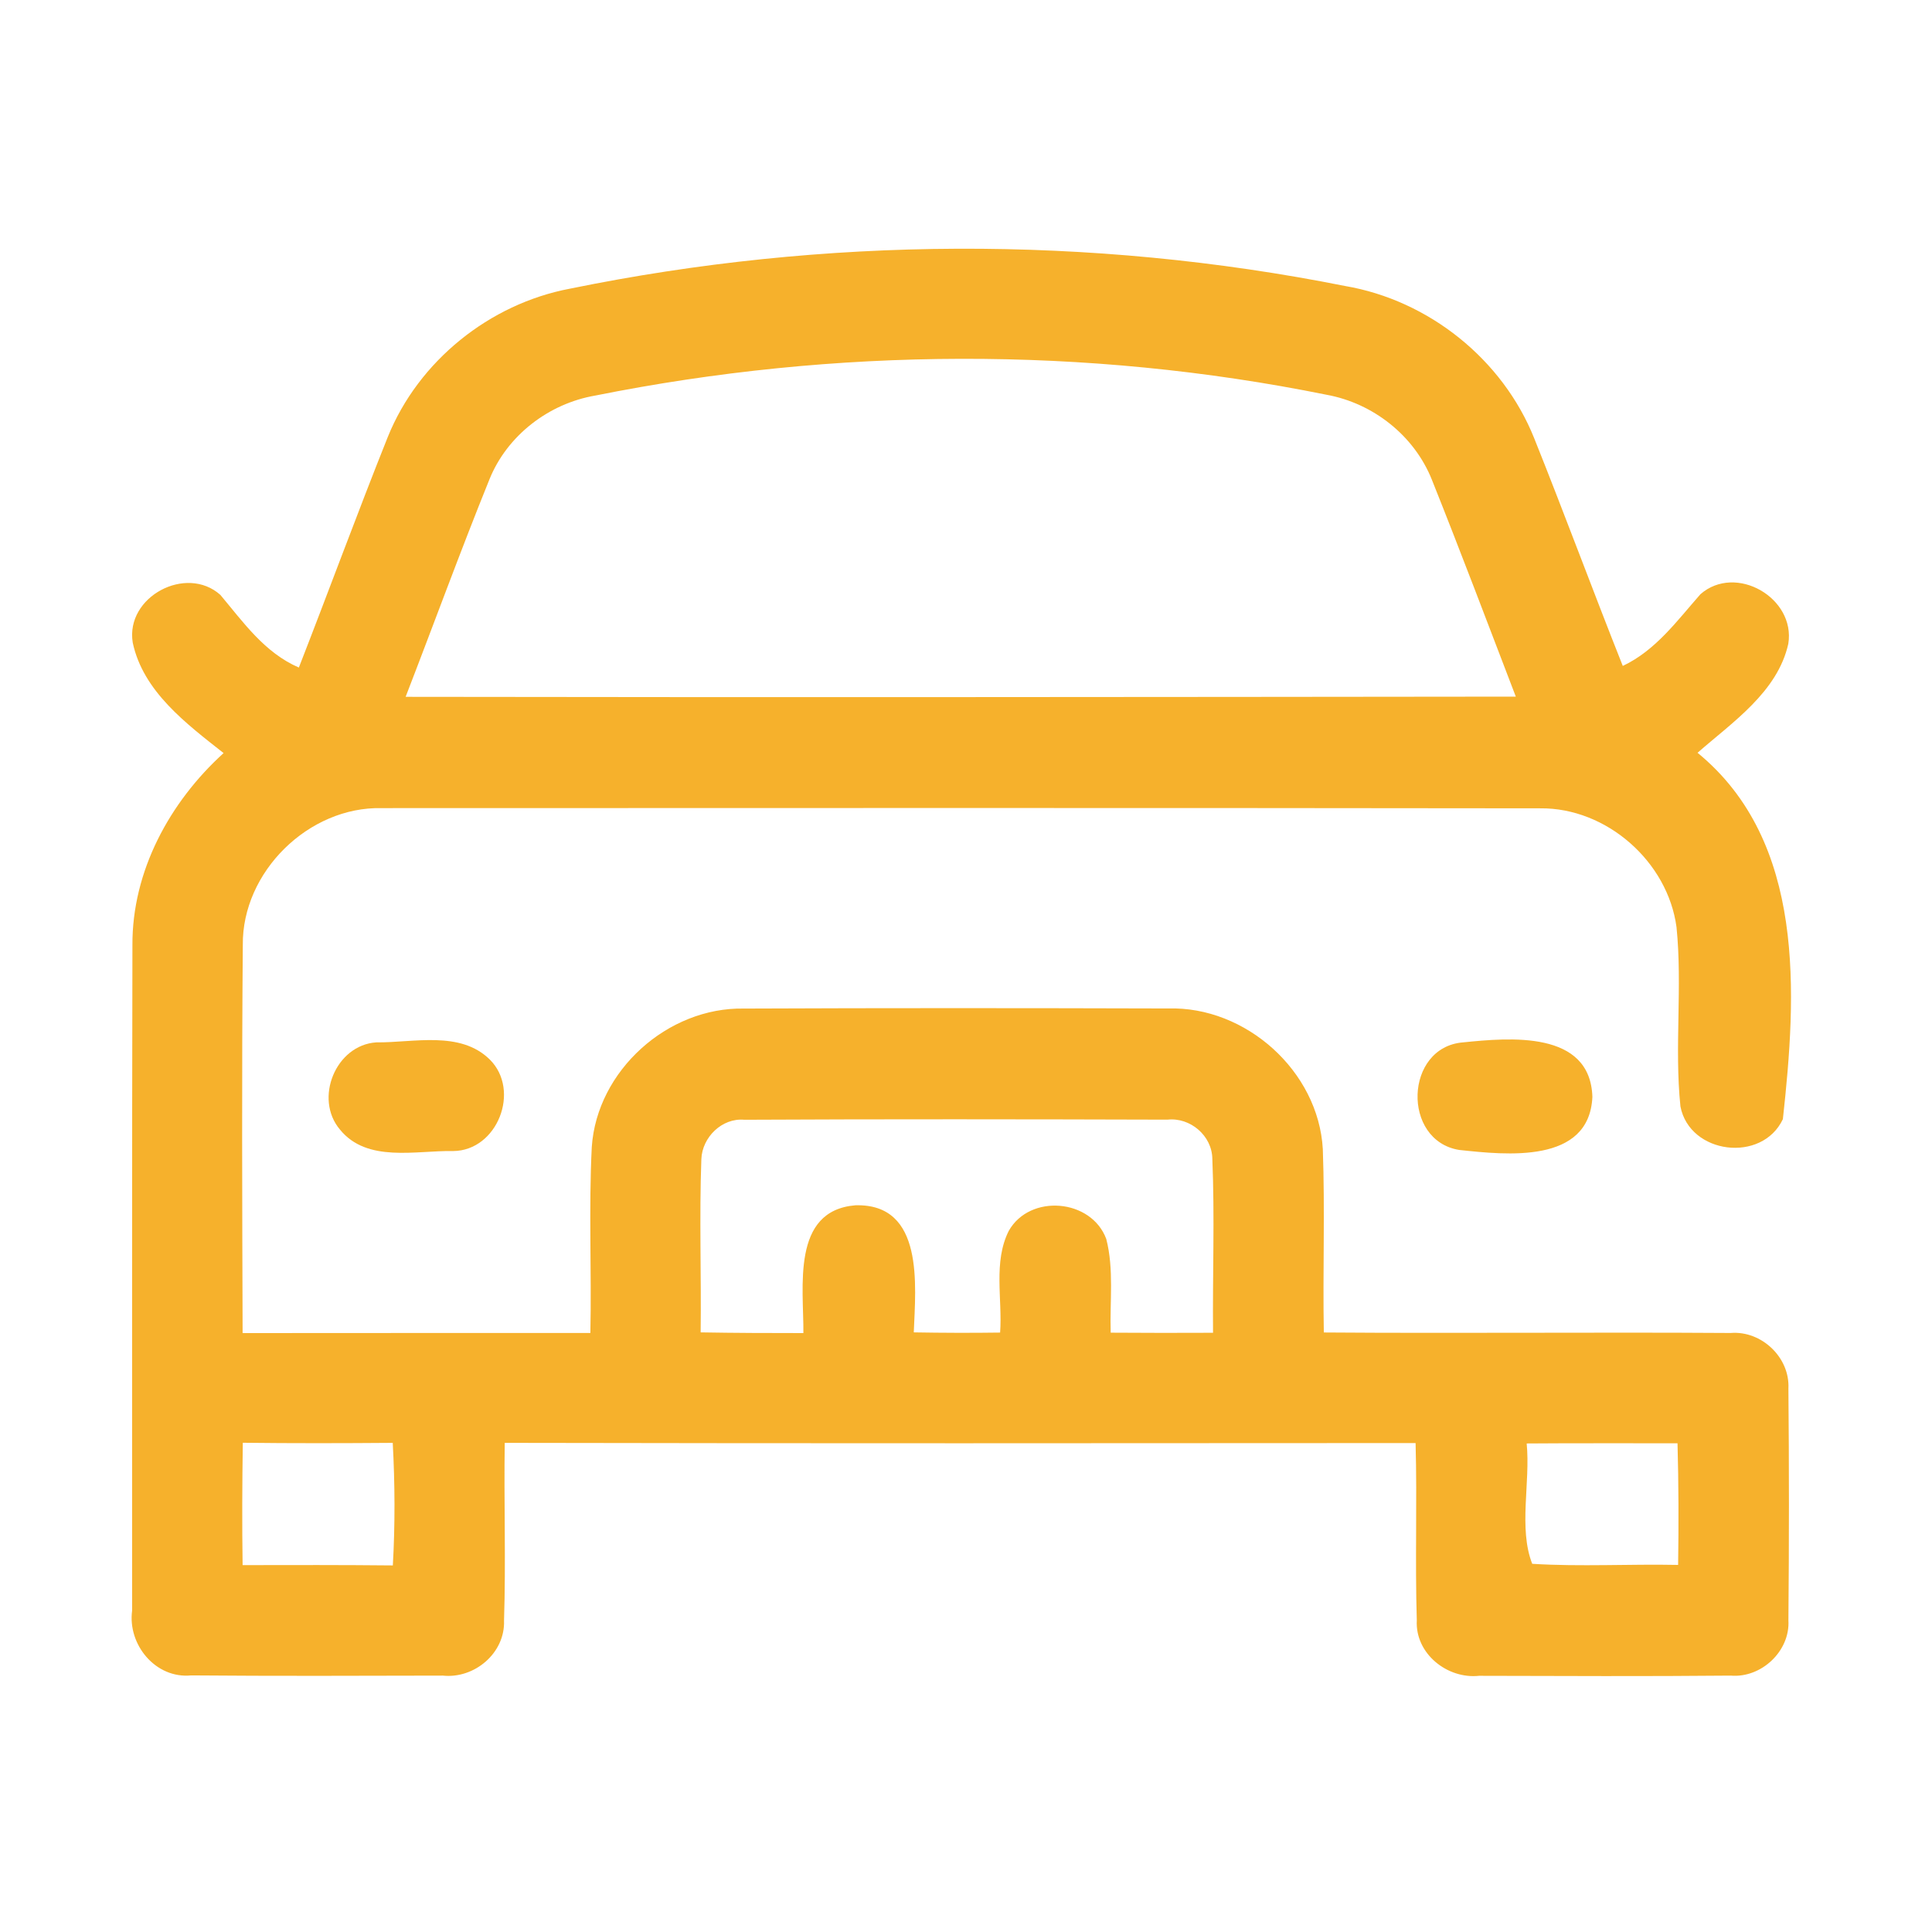 <?xml version="1.0" encoding="UTF-8" ?>
<!DOCTYPE svg PUBLIC "-//W3C//DTD SVG 1.1//EN" "http://www.w3.org/Graphics/SVG/1.1/DTD/svg11.dtd">
<svg width="192pt" height="192pt" viewBox="0 0 192 192" version="1.1" xmlns="http://www.w3.org/2000/svg">
<g id="#f6b12cff">
<path fill="#f6b12c" opacity="1.00" d=" M 56.63 28.69 C 81.94 23.51 108.32 23.37 133.66 28.42 C 141.99 29.84 149.33 35.71 152.47 43.56 C 155.48 51.07 158.28 58.66 161.27 66.18 C 164.55 64.63 166.66 61.69 168.99 59.05 C 172.50 55.98 178.46 59.42 177.72 63.98 C 176.65 68.77 172.19 71.75 168.70 74.81 C 179.49 83.65 178.54 98.82 177.18 111.22 C 175.11 115.61 167.92 114.72 167.00 109.96 C 166.39 104.04 167.21 98.06 166.61 92.14 C 165.74 85.63 159.66 80.26 153.06 80.33 C 114.69 80.28 76.31 80.30 37.94 80.31 C 30.67 80.14 24.05 86.65 24.13 93.92 C 24.02 106.77 24.07 119.63 24.11 132.48 C 35.63 132.46 47.15 132.48 58.67 132.47 C 58.80 126.31 58.50 120.14 58.81 113.99 C 59.32 106.39 66.36 100.08 73.94 100.23 C 87.98 100.17 102.03 100.18 116.07 100.22 C 123.80 99.98 131.02 106.44 131.46 114.19 C 131.68 120.26 131.45 126.34 131.56 132.42 C 145.04 132.52 158.52 132.38 171.99 132.47 C 175.05 132.22 177.89 134.90 177.73 137.99 C 177.80 145.66 177.80 153.34 177.73 161.01 C 177.92 164.08 175.04 166.78 172.00 166.52 C 163.67 166.60 155.33 166.56 146.99 166.54 C 143.83 166.88 140.62 164.33 140.80 161.03 C 140.62 155.16 140.84 149.28 140.68 143.41 C 110.50 143.43 80.33 143.45 50.16 143.39 C 50.07 149.27 50.28 155.17 50.09 161.05 C 50.21 164.28 47.15 166.85 44.01 166.52 C 35.67 166.54 27.33 166.57 19.00 166.50 C 15.47 166.85 12.67 163.45 13.13 160.06 C 13.14 138.02 13.11 115.98 13.16 93.94 C 13.12 86.57 16.86 79.71 22.22 74.84 C 18.52 71.92 14.22 68.72 13.19 63.86 C 12.45 59.30 18.51 56.09 21.90 59.12 C 24.19 61.85 26.30 64.87 29.70 66.34 C 32.68 58.71 35.50 51.02 38.54 43.42 C 41.59 35.87 48.65 30.20 56.63 28.69 M 59.16 39.31 C 54.54 40.10 50.40 43.27 48.64 47.64 C 45.74 54.80 43.10 62.05 40.31 69.25 C 77.09 69.31 113.86 69.27 150.64 69.23 C 147.88 62.04 145.16 54.83 142.30 47.68 C 140.55 43.29 136.46 40.07 131.83 39.23 C 107.92 34.39 83.06 34.52 59.16 39.31 M 69.70 115.20 C 69.49 120.93 69.70 126.68 69.63 132.41 C 73.04 132.47 76.44 132.48 79.84 132.48 C 79.88 127.96 78.60 120.31 85.01 119.78 C 91.88 119.59 90.99 127.77 90.81 132.41 C 93.67 132.46 96.53 132.47 99.39 132.43 C 99.63 129.09 98.69 125.43 100.25 122.32 C 102.35 118.61 108.46 119.13 109.94 123.13 C 110.72 126.16 110.28 129.34 110.38 132.44 C 113.77 132.46 117.16 132.47 120.55 132.45 C 120.50 126.69 120.72 120.92 120.48 115.16 C 120.45 112.86 118.28 111.02 116.02 111.27 C 102.00 111.23 87.98 111.21 73.97 111.28 C 71.75 111.08 69.78 113.02 69.70 115.20 M 24.13 143.38 C 24.07 147.43 24.05 151.48 24.11 155.54 C 29.09 155.53 34.06 155.52 39.04 155.57 C 39.27 151.51 39.25 147.44 39.03 143.39 C 34.07 143.43 29.10 143.44 24.13 143.38 M 151.72 143.45 C 152.10 147.35 150.89 151.88 152.27 155.41 C 157.09 155.71 161.94 155.42 166.77 155.52 C 166.83 151.49 166.82 147.46 166.71 143.43 C 161.71 143.44 156.72 143.41 151.72 143.45 Z" />
<path fill="#f6b12c" opacity="1.00" d=" M 37.39 103.59 C 41.11 103.63 45.73 102.39 48.68 105.30 C 51.76 108.37 49.44 114.35 45.04 114.39 C 41.31 114.32 36.48 115.58 33.78 112.25 C 31.19 109.18 33.36 103.86 37.39 103.59 Z" />
<path fill="#f6b12c" opacity="1.00" d=" M 145.40 103.59 C 150.03 103.12 158.04 102.38 158.25 109.01 C 157.94 115.70 149.69 114.78 145.01 114.28 C 139.29 113.35 139.58 104.05 145.40 103.59 Z" />
</g>
</svg>

